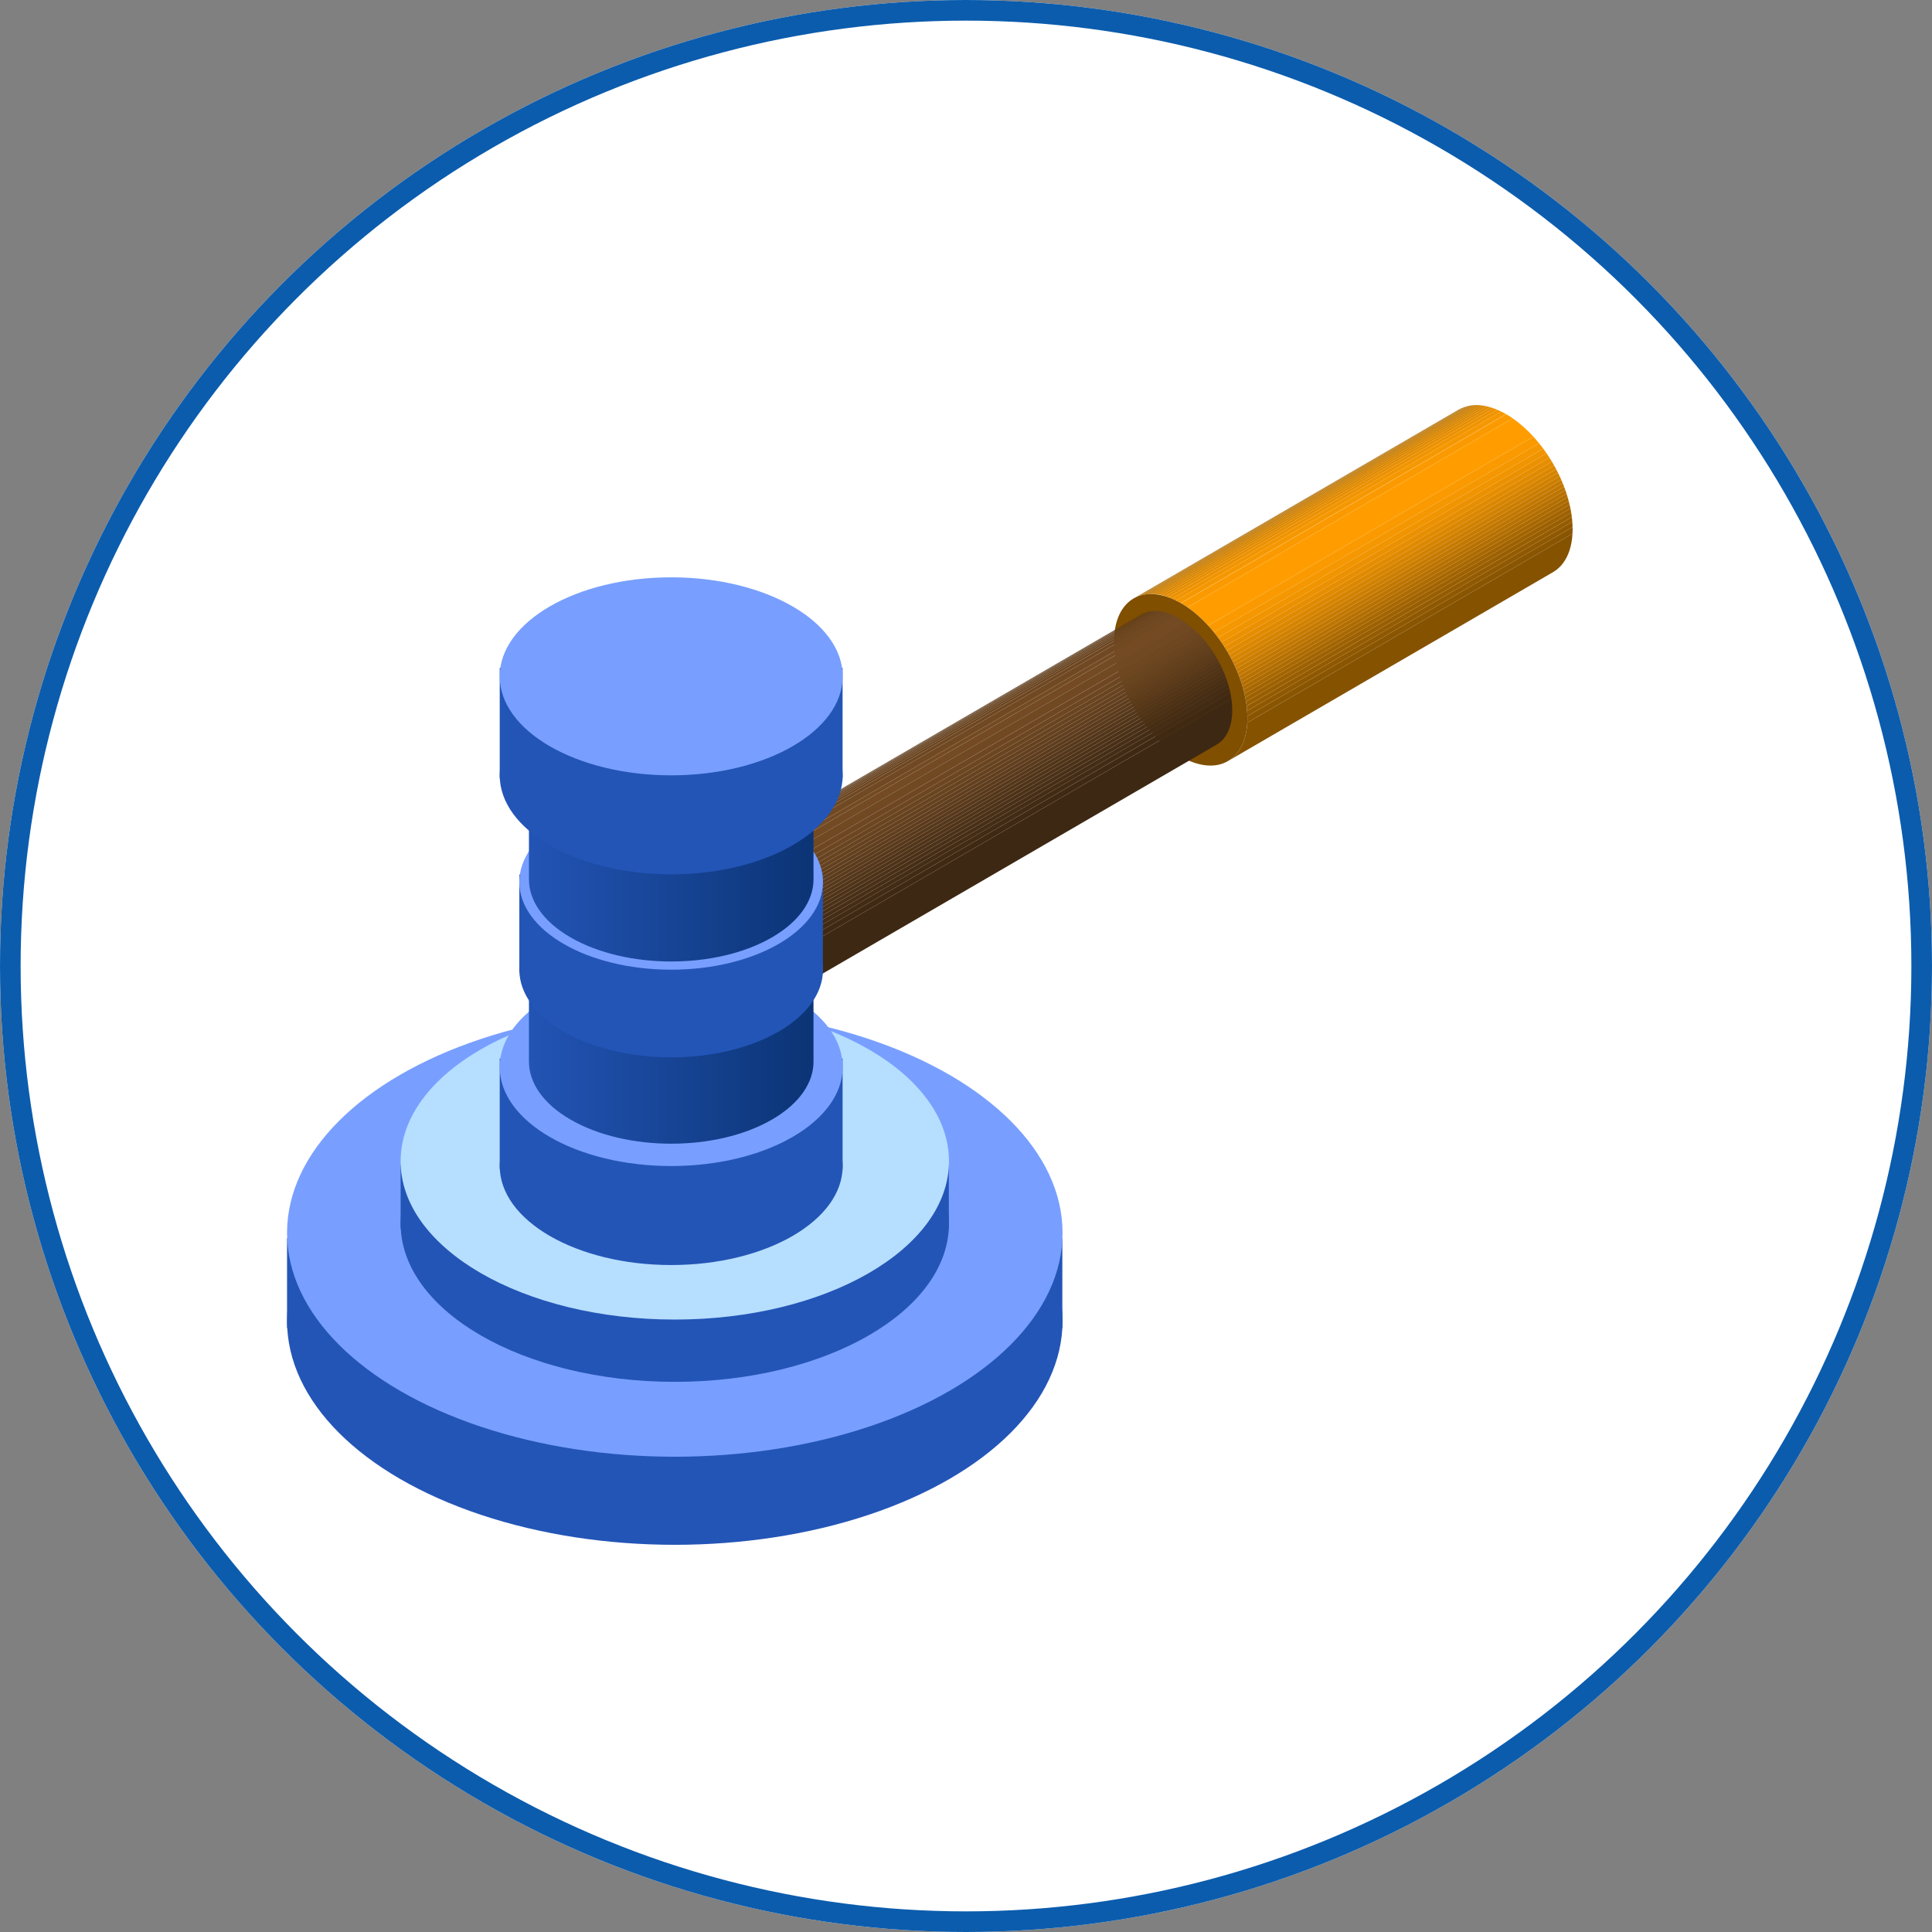 <svg xmlns="http://www.w3.org/2000/svg" xmlns:xlink="http://www.w3.org/1999/xlink" width="281" height="281" viewBox="0 0 281 281">
  <rect x="0" y="0" width="281" height="281" fill="#808080" stroke="none"/>
  <defs>
    <clipPath id="clip-path">
      <path id="Path_926" data-name="Path 926" d="M693.052,570.86l47.3-27.489a5.912,5.912,0,0,1,5.049-.182,11.259,11.259,0,0,1,1.852.865l-47.3,27.489a11.206,11.206,0,0,0-1.852-.865A5.911,5.911,0,0,0,693.052,570.86Z" transform="translate(-693.052 -542.721)" fill="none"/>
    </clipPath>
    <clipPath id="clip-path-2">
      <path id="Path_953" data-name="Path 953" d="M765.685,569.26l-47.3,27.489c2.186-1.27,3.286-4.323,2.663-8.446-.881-5.843-4.932-11.889-9.485-14.517l47.3-27.489c4.553,2.629,8.6,8.674,9.485,14.517C768.971,564.938,767.871,567.989,765.685,569.26Z" transform="translate(-711.561 -546.297)" fill="none"/>
    </clipPath>
    <clipPath id="clip-path-3">
      <path id="Path_969" data-name="Path 969" d="M507.82,664.348l70.165-40.775c.1-.058.2-.112.311-.161,1.49-.689,3.357-.376,5.215.7l-70.165,40.775c-1.858-1.072-3.724-1.386-5.214-.7C508.024,664.236,507.92,664.29,507.82,664.348Z" transform="translate(-507.82 -623.045)" fill="none"/>
    </clipPath>
    <clipPath id="clip-path-4">
      <path id="Path_994" data-name="Path 994" d="M598.28,644.263l-70.164,40.775c2.888-1.678,3.037-6.986.265-12.12a16.012,16.012,0,0,0-5.742-6.248L592.8,625.9a16.013,16.013,0,0,1,5.741,6.248C601.317,637.277,601.168,642.585,598.28,644.263Z" transform="translate(-522.639 -625.895)" fill="none"/>
    </clipPath>
    <linearGradient id="linear-gradient" x1="-0.031" y1="0.5" x2="0.969" y2="0.5" gradientUnits="objectBoundingBox">
      <stop offset="0.001" stop-color="#2355b7"/>
      <stop offset="1" stop-color="#0c3577"/>
    </linearGradient>
  </defs>
  <g id="Group_265" data-name="Group 265" transform="translate(-284.5 -5781.5)">
    <g id="Ellipse_303" data-name="Ellipse 303" transform="translate(284.5 5781.5)" fill="#fff" stroke="#0b5cad" stroke-width="3">
      <circle cx="140.5" cy="140.5" r="140.5" stroke="none"/>
      <circle cx="140.5" cy="140.5" r="139" fill="none"/>
    </g>
    <g id="Group_261" data-name="Group 261" transform="translate(-36.597 5297.692)">
      <ellipse id="Ellipse_290" data-name="Ellipse 290" cx="56.397" cy="32.561" rx="56.397" ry="32.561" transform="translate(362.847 643.371)" fill="#2355b7"/>
      <rect id="Rectangle_188" data-name="Rectangle 188" width="112.762" height="13.049" transform="translate(362.847 663.907)" fill="#2355b7"/>
      <ellipse id="Ellipse_291" data-name="Ellipse 291" cx="56.397" cy="32.561" rx="56.397" ry="32.561" transform="translate(362.847 630.559)" fill="#789fff"/>
      <ellipse id="Ellipse_292" data-name="Ellipse 292" cx="39.878" cy="23.024" rx="39.878" ry="23.024" transform="translate(379.365 638.743)" fill="#2355b7"/>
      <rect id="Rectangle_189" data-name="Rectangle 189" width="79.735" height="9.227" transform="translate(379.365 653.265)" fill="#2355b7"/>
      <ellipse id="Ellipse_293" data-name="Ellipse 293" cx="39.878" cy="23.024" rx="39.878" ry="23.024" transform="translate(379.365 629.684)" fill="#b6deff"/>
      <g id="Group_248" data-name="Group 248" transform="translate(483.13 542.721)">
        <g id="Group_247" data-name="Group 247" transform="translate(0 0)">
          <g id="Group_246" data-name="Group 246">
            <g id="Group_241" data-name="Group 241" transform="translate(2.836)">
              <g id="Group_240" data-name="Group 240" clip-path="url(#clip-path)">
                <g id="Group_239" data-name="Group 239" transform="translate(0 0)">
                  <path id="Path_908" data-name="Path 908" d="M693.052,571.7l47.3-27.489q.137-.079.278-.149l-47.3,27.489q-.141.069-.277.149" transform="translate(-693.052 -543.565)" fill="#a36400"/>
                  <path id="Path_909" data-name="Path 909" d="M693.8,571.317l47.3-27.489q.154-.077.316-.141l-47.3,27.489q-.161.065-.316.142" transform="translate(-693.519 -543.327)" fill="#a86800"/>
                  <path id="Path_910" data-name="Path 910" d="M694.644,570.978l47.3-27.489q.159-.064.324-.117l-47.3,27.489q-.165.053-.324.117" transform="translate(-694.05 -543.129)" fill="#ad6b00"/>
                  <path id="Path_911" data-name="Path 911" d="M695.514,570.708l47.3-27.489q.158-.05.321-.091l-47.3,27.489c-.109.026-.216.057-.321.091" transform="translate(-694.596 -542.977)" fill="#b36e00"/>
                  <path id="Path_912" data-name="Path 912" d="M696.375,570.5l47.3-27.489q.162-.04.329-.07l-47.3,27.489c-.111.02-.221.043-.329.07" transform="translate(-695.136 -542.86)" fill="#b87100"/>
                  <path id="Path_913" data-name="Path 913" d="M697.257,570.351l47.3-27.489c.109-.019.22-.035.332-.048l-47.3,27.489q-.168.019-.332.048" transform="translate(-695.689 -542.779)" fill="#bd7400"/>
                  <path id="Path_914" data-name="Path 914" d="M698.147,570.257l47.3-27.489c.112-.013.226-.022.341-.028l-47.3,27.489c-.115.006-.229.015-.341.028" transform="translate(-696.247 -542.733)" fill="#c27700"/>
                  <path id="Path_915" data-name="Path 915" d="M699.061,570.217l47.3-27.489q.172-.008.349-.007l-47.3,27.489q-.177,0-.349.007" transform="translate(-696.82 -542.721)" fill="#c77a00"/>
                  <path id="Path_916" data-name="Path 916" d="M700,570.211l47.3-27.489q.178,0,.361.014l-47.3,27.489c-.121-.008-.242-.013-.36-.014" transform="translate(-697.407 -542.722)" fill="#cc7e00"/>
                  <path id="Path_917" data-name="Path 917" d="M700.964,570.248l47.3-27.489c.123.008.248.021.375.036l-47.3,27.489q-.19-.023-.375-.036" transform="translate(-698.014 -542.745)" fill="#d18100"/>
                  <path id="Path_918" data-name="Path 918" d="M701.969,570.345l47.3-27.489c.129.016.261.036.393.06l-47.3,27.489c-.133-.024-.264-.044-.393-.06" transform="translate(-698.644 -542.806)" fill="#d68400"/>
                  <path id="Path_919" data-name="Path 919" d="M703.024,570.506l47.3-27.489q.2.037.413.086l-47.3,27.489q-.209-.049-.413-.087" transform="translate(-699.306 -542.907)" fill="#db8700"/>
                  <path id="Path_920" data-name="Path 920" d="M704.132,570.737l47.3-27.489q.222.053.448.119l-47.3,27.489q-.227-.067-.448-.119" transform="translate(-700.001 -543.052)" fill="#e08a00"/>
                  <path id="Path_921" data-name="Path 921" d="M705.333,571.057l47.3-27.489q.233.069.47.153h0L705.8,571.21h0c-.158-.056-.315-.107-.47-.153" transform="translate(-700.754 -543.252)" fill="#e68d00"/>
                  <path id="Path_922" data-name="Path 922" d="M706.6,571.468l47.3-27.489q.261.093.522.2l-47.3,27.489q-.261-.109-.522-.2" transform="translate(-701.546 -543.51)" fill="#eb9000"/>
                  <path id="Path_923" data-name="Path 923" d="M708,572.01l47.3-27.489q.3.124.59.268l-47.3,27.489q-.295-.144-.59-.268" transform="translate(-702.425 -543.85)" fill="#f09400"/>
                  <path id="Path_924" data-name="Path 924" d="M709.58,572.729l47.3-27.489q.351.172.7.371l-47.3,27.489q-.347-.2-.7-.371" transform="translate(-703.417 -544.301)" fill="#f59700"/>
                  <path id="Path_925" data-name="Path 925" d="M711.453,573.723l47.3-27.489.04.023-47.3,27.489-.04-.023" transform="translate(-704.592 -544.924)" fill="#fa9a00"/>
                </g>
              </g>
            </g>
            <g id="Group_244" data-name="Group 244" transform="translate(9.737 1.333)">
              <g id="Group_243" data-name="Group 243" clip-path="url(#clip-path-2)">
                <g id="Group_242" data-name="Group 242">
                  <path id="Path_927" data-name="Path 927" d="M711.561,573.786l47.3-27.489q.472.272.936.592l-47.3,27.489q-.463-.319-.936-.592" transform="translate(-711.561 -546.297)" fill="#fa9a00"/>
                  <path id="Path_928" data-name="Path 928" d="M714.071,575.375l47.3-27.489a17.908,17.908,0,0,1,3.017,2.666l-47.3,27.489a17.909,17.909,0,0,0-3.017-2.666" transform="translate(-713.135 -547.294)" fill="#ff9d00"/>
                  <path id="Path_929" data-name="Path 929" d="M722.163,582.526l47.3-27.489q.432.473.843.981l-47.3,27.489q-.41-.507-.842-.981" transform="translate(-718.21 -551.778)" fill="#fa9a00"/>
                  <path id="Path_930" data-name="Path 930" d="M724.422,585.156l47.3-27.489q.307.38.6.778l-47.3,27.489q-.294-.4-.6-.778" transform="translate(-719.627 -553.428)" fill="#f59700"/>
                  <path id="Path_931" data-name="Path 931" d="M726.035,587.242l47.3-27.489q.247.333.483.678l-47.3,27.489q-.236-.344-.482-.678" transform="translate(-720.638 -554.736)" fill="#f09400"/>
                  <path id="Path_932" data-name="Path 932" d="M727.329,589.06l47.3-27.489q.211.307.412.622l-47.3,27.489q-.2-.315-.412-.623" transform="translate(-721.45 -555.877)" fill="#eb9000"/>
                  <path id="Path_933" data-name="Path 933" d="M728.434,590.73l47.3-27.489q.186.291.364.588l-47.3,27.489q-.178-.3-.364-.588" transform="translate(-722.143 -556.923)" fill="#e68d00"/>
                  <path id="Path_934" data-name="Path 934" d="M729.411,592.308l47.3-27.489q.164.274.32.552l-47.3,27.489q-.156-.279-.32-.552" transform="translate(-722.755 -557.913)" fill="#e08a00"/>
                  <path id="Path_935" data-name="Path 935" d="M730.27,593.789l47.3-27.489q.149.266.292.535l-47.3,27.489q-.143-.269-.292-.535" transform="translate(-723.294 -558.842)" fill="#db8700"/>
                  <path id="Path_936" data-name="Path 936" d="M731.054,595.225l47.3-27.489q.138.261.27.526l-47.3,27.489q-.131-.265-.27-.527" transform="translate(-723.786 -559.742)" fill="#d68400"/>
                  <path id="Path_937" data-name="Path 937" d="M731.778,596.637l47.3-27.489q.126.253.245.509l-47.3,27.489q-.119-.256-.245-.509" transform="translate(-724.24 -560.628)" fill="#d18100"/>
                  <path id="Path_938" data-name="Path 938" d="M732.436,598l47.3-27.489q.118.252.229.507l-47.3,27.489q-.112-.254-.229-.507" transform="translate(-724.653 -561.484)" fill="#cc7e00"/>
                  <path id="Path_939" data-name="Path 939" d="M733.051,599.362l47.3-27.489q.109.25.213.5l-47.3,27.489q-.1-.252-.213-.5" transform="translate(-725.038 -562.337)" fill="#c77a00"/>
                  <path id="Path_940" data-name="Path 940" d="M733.621,600.71l47.3-27.489q.1.249.2.5l-47.3,27.489q-.1-.252-.2-.5" transform="translate(-725.396 -563.182)" fill="#c27700"/>
                  <path id="Path_941" data-name="Path 941" d="M734.151,602.054l47.3-27.489q.1.25.184.5l-47.3,27.489q-.088-.252-.184-.5" transform="translate(-725.728 -564.025)" fill="#bd7400"/>
                  <path id="Path_942" data-name="Path 942" d="M734.644,603.4l47.3-27.489q.089.254.172.509l-47.3,27.489q-.082-.255-.172-.509" transform="translate(-726.037 -564.871)" fill="#b87100"/>
                  <path id="Path_943" data-name="Path 943" d="M735.1,604.768l47.3-27.489q.083.257.16.516l-47.3,27.489q-.076-.258-.159-.516" transform="translate(-726.326 -565.727)" fill="#b36e00"/>
                  <path id="Path_944" data-name="Path 944" d="M735.532,606.152l47.3-27.489q.077.263.147.528l-47.3,27.489q-.069-.264-.147-.528" transform="translate(-726.594 -566.595)" fill="#ad6b00"/>
                  <path id="Path_945" data-name="Path 945" d="M735.927,607.567l47.3-27.489q.072.273.136.548l-47.3,27.489q-.064-.274-.136-.548" transform="translate(-726.842 -567.482)" fill="#a86800"/>
                  <path id="Path_946" data-name="Path 946" d="M736.292,609.037l47.3-27.489q.066.281.122.563l-47.3,27.489q-.057-.282-.122-.563" transform="translate(-727.071 -568.404)" fill="#a36400"/>
                  <path id="Path_947" data-name="Path 947" d="M736.619,610.547l47.3-27.489q.06.3.11.607l-47.3,27.489q-.049-.3-.11-.607" transform="translate(-727.276 -569.351)" fill="#9e6100"/>
                  <path id="Path_948" data-name="Path 948" d="M736.914,612.174l47.3-27.489c.011.068.022.136.032.2q.034.227.061.448l-47.3,27.489q-.027-.222-.062-.449c-.01-.068-.021-.136-.032-.2" transform="translate(-727.461 -570.372)" fill="#995e00"/>
                  <path id="Path_949" data-name="Path 949" d="M737.165,613.924l47.3-27.489q.043.349.069.686l-47.3,27.489q-.026-.337-.069-.686" transform="translate(-727.618 -571.469)" fill="#945b00"/>
                  <path id="Path_950" data-name="Path 950" d="M737.35,615.764l47.3-27.489q.031.389.039.763l-47.3,27.489q-.008-.374-.039-.763" transform="translate(-727.734 -572.623)" fill="#8f5800"/>
                  <path id="Path_951" data-name="Path 951" d="M737.431,617.81l47.3-27.489q.012.493-.014.958l-47.3,27.489q.025-.465.014-.958" transform="translate(-727.776 -573.906)" fill="#8a5500"/>
                  <path id="Path_952" data-name="Path 952" d="M732.677,620.38l47.3-27.489c-.144,2.67-1.174,4.634-2.818,5.59l-47.3,27.489c1.644-.956,2.674-2.92,2.818-5.59" transform="translate(-723.036 -575.518)" fill="#855200"/>
                </g>
              </g>
            </g>
            <g id="Group_245" data-name="Group 245" transform="translate(0 27.489)">
              <path id="Path_954" data-name="Path 954" d="M695.183,617.779c4.553,2.628,8.6,8.674,9.485,14.517,1,6.631-2.452,10.492-7.712,8.625a11.243,11.243,0,0,1-1.856-.865c-4.552-2.628-8.6-8.672-9.481-14.516-1-6.628,2.452-10.489,7.712-8.625A11.2,11.2,0,0,1,695.183,617.779Z" transform="translate(-685.446 -616.446)" fill="#804f00"/>
            </g>
          </g>
        </g>
      </g>
      <g id="Group_258" data-name="Group 258" transform="translate(414.644 572.671)">
        <g id="Group_257" data-name="Group 257">
          <g id="Group_256" data-name="Group 256">
            <g id="Group_251" data-name="Group 251" transform="translate(2.257)">
              <g id="Group_250" data-name="Group 250" clip-path="url(#clip-path-3)">
                <g id="Group_249" data-name="Group 249" transform="translate(0 0)">
                  <path id="Path_955" data-name="Path 955" d="M507.82,665.212l70.165-40.775.025-.014L507.845,665.2l-.025.014" transform="translate(-507.82 -623.909)" fill="#54371a"/>
                  <path id="Path_956" data-name="Path 956" d="M507.886,664.982l70.165-40.775c.08-.045.162-.088.246-.128l-70.164,40.775c-.084.04-.166.083-.246.129" transform="translate(-507.861 -623.693)" fill="#57381b"/>
                  <path id="Path_957" data-name="Path 957" d="M508.546,664.664l70.164-40.775.04-.019c.072-.033.145-.064.219-.093l-70.164,40.775q-.111.043-.219.093l-.04.019" transform="translate(-508.275 -623.504)" fill="#593a1b"/>
                  <path id="Path_958" data-name="Path 958" d="M509.241,664.4l70.164-40.775c.088-.034.177-.065.268-.092L509.508,664.3q-.135.041-.267.093" transform="translate(-508.711 -623.348)" fill="#5b3b1c"/>
                  <path id="Path_959" data-name="Path 959" d="M509.958,664.178,580.123,623.4q.138-.043.28-.075L510.238,664.1c-.094.022-.188.046-.28.075" transform="translate(-509.161 -623.223)" fill="#5e3d1d"/>
                  <path id="Path_960" data-name="Path 960" d="M510.709,664.01l70.165-40.775q.146-.034.3-.056L511,663.954q-.149.023-.3.056" transform="translate(-509.632 -623.129)" fill="#603e1e"/>
                  <path id="Path_961" data-name="Path 961" d="M511.5,663.893l70.165-40.775c.1-.016.208-.028.314-.036l-70.165,40.775c-.105.008-.211.02-.314.036" transform="translate(-510.128 -623.068)" fill="#62401e"/>
                  <path id="Path_962" data-name="Path 962" d="M512.344,663.834l70.165-40.775c.112-.009.225-.013.339-.014L512.683,663.82c-.114,0-.227,0-.339.014" transform="translate(-510.657 -623.045)" fill="#65411f"/>
                  <path id="Path_963" data-name="Path 963" d="M513.254,663.82l70.165-40.775q.185,0,.374.013l-70.164,40.775q-.189-.014-.374-.013" transform="translate(-511.228 -623.045)" fill="#674320"/>
                  <path id="Path_964" data-name="Path 964" d="M514.258,663.855l70.164-40.775c.138.01.278.025.418.046L514.676,663.9c-.141-.021-.28-.037-.418-.047" transform="translate(-511.857 -623.067)" fill="#694420"/>
                  <path id="Path_965" data-name="Path 965" d="M515.38,663.979,585.544,623.2q.243.036.49.094L515.87,664.074q-.247-.058-.49-.094" transform="translate(-512.561 -623.145)" fill="#6c4621"/>
                  <path id="Path_966" data-name="Path 966" d="M516.693,664.232l70.164-40.775q.309.073.623.179l-70.165,40.775q-.314-.105-.623-.178" transform="translate(-513.385 -623.303)" fill="#6e4722"/>
                  <path id="Path_967" data-name="Path 967" d="M518.363,664.711l70.165-40.775a8.3,8.3,0,0,1,1.009.418l-70.164,40.775a8.347,8.347,0,0,0-1.009-.418" transform="translate(-514.432 -623.604)" fill="#704923"/>
                  <path id="Path_968" data-name="Path 968" d="M521.07,665.832l70.164-40.775q.293.144.585.313l-70.165,40.775q-.293-.169-.585-.312" transform="translate(-516.13 -624.307)" fill="#734a23"/>
                </g>
              </g>
            </g>
            <g id="Group_254" data-name="Group 254" transform="translate(7.782 1.063)">
              <g id="Group_253" data-name="Group 253" clip-path="url(#clip-path-4)">
                <g id="Group_252" data-name="Group 252">
                  <path id="Path_970" data-name="Path 970" d="M522.639,666.67,592.8,625.9a11.506,11.506,0,0,1,.992.646l-70.165,40.775a11.344,11.344,0,0,0-.992-.646" transform="translate(-522.639 -625.895)" fill="#734a23"/>
                  <path id="Path_971" data-name="Path 971" d="M525.3,668.4l70.165-40.775q.505.366,1,.8L526.3,669.206q-.494-.436-1-.8" transform="translate(-524.308 -626.981)" fill="#704923"/>
                  <path id="Path_972" data-name="Path 972" d="M527.985,670.557l70.165-40.775q.309.272.611.571L528.6,671.129q-.3-.3-.612-.572" transform="translate(-525.992 -628.333)" fill="#6e4722"/>
                  <path id="Path_973" data-name="Path 973" d="M529.626,672.089l70.164-40.775q.245.242.484.5L530.11,672.589q-.239-.258-.484-.5" transform="translate(-527.021 -629.293)" fill="#6c4621"/>
                  <path id="Path_974" data-name="Path 974" d="M530.925,673.429l70.164-40.775q.205.221.406.454l-70.164,40.775q-.2-.233-.406-.454" transform="translate(-527.835 -630.134)" fill="#694420"/>
                  <path id="Path_975" data-name="Path 975" d="M532.014,674.646l70.164-40.775q.183.212.362.434L532.376,675.08q-.179-.222-.362-.434" transform="translate(-528.518 -630.897)" fill="#674320"/>
                  <path id="Path_976" data-name="Path 976" d="M532.985,675.81l70.164-40.775q.167.206.329.42L533.314,676.23q-.162-.214-.329-.42" transform="translate(-529.127 -631.627)" fill="#65411f"/>
                  <path id="Path_977" data-name="Path 977" d="M533.866,676.936l70.165-40.775q.153.2.3.411l-70.165,40.775q-.149-.209-.3-.411" transform="translate(-529.68 -632.333)" fill="#62401e"/>
                  <path id="Path_978" data-name="Path 978" d="M534.678,678.039l70.165-40.775q.143.2.282.406L534.96,678.445q-.139-.206-.282-.406" transform="translate(-530.189 -633.025)" fill="#603e1e"/>
                  <path id="Path_979" data-name="Path 979" d="M535.434,679.127,605.6,638.352q.135.2.265.4L535.7,679.531q-.131-.205-.266-.4" transform="translate(-530.663 -633.707)" fill="#5e3d1d"/>
                  <path id="Path_980" data-name="Path 980" d="M536.147,680.211l70.164-40.775q.128.2.252.407L536.4,680.618q-.124-.206-.252-.407" transform="translate(-531.11 -634.387)" fill="#5b3b1c"/>
                  <path id="Path_981" data-name="Path 981" d="M536.824,681.3l70.164-40.775q.122.2.242.412l-70.165,40.775q-.119-.209-.241-.412" transform="translate(-531.535 -635.071)" fill="#593a1b"/>
                  <path id="Path_982" data-name="Path 982" d="M537.471,682.406l70.165-40.775q.107.189.211.381l.021.039L537.7,682.827l-.021-.04q-.1-.192-.211-.381" transform="translate(-531.941 -635.764)" fill="#57381b"/>
                  <path id="Path_983" data-name="Path 983" d="M538.094,683.533l70.165-40.775q.115.214.223.427l-70.165,40.775c-.072-.142-.146-.285-.223-.427" transform="translate(-532.331 -636.47)" fill="#54371a"/>
                  <path id="Path_984" data-name="Path 984" d="M538.691,684.679,608.856,643.9q.108.216.211.431L538.9,685.111q-.1-.216-.211-.431" transform="translate(-532.706 -637.189)" fill="#523519"/>
                  <path id="Path_985" data-name="Path 985" d="M539.257,685.836l70.164-40.775q.105.222.2.444L539.46,686.28q-.1-.221-.2-.444" transform="translate(-533.061 -637.915)" fill="#503418"/>
                  <path id="Path_986" data-name="Path 986" d="M539.8,687.027l70.165-40.775q.1.228.194.457l-70.165,40.775q-.093-.228-.194-.457" transform="translate(-533.402 -638.662)" fill="#4d3218"/>
                  <path id="Path_987" data-name="Path 987" d="M540.321,688.252l70.165-40.775q.1.237.185.473l-70.164,40.775q-.089-.236-.186-.473" transform="translate(-533.728 -639.43)" fill="#4b3117"/>
                  <path id="Path_988" data-name="Path 988" d="M540.819,689.521l70.164-40.775q.1.255.182.509L541,690.03q-.086-.254-.182-.509" transform="translate(-534.04 -640.226)" fill="#492f16"/>
                  <path id="Path_989" data-name="Path 989" d="M541.306,690.885l70.165-40.775q.091.27.172.536l-70.164,40.775q-.081-.267-.172-.536" transform="translate(-534.346 -641.081)" fill="#462e16"/>
                  <path id="Path_990" data-name="Path 990" d="M541.767,692.323l70.164-40.775q.09.3.166.59l-70.165,40.775q-.076-.293-.165-.589" transform="translate(-534.635 -641.983)" fill="#442c15"/>
                  <path id="Path_991" data-name="Path 991" d="M542.21,693.9l70.165-40.775q.091.348.162.691L542.372,694.6q-.072-.343-.162-.692" transform="translate(-534.913 -642.975)" fill="#422b14"/>
                  <path id="Path_992" data-name="Path 992" d="M542.645,695.759l70.165-40.775q.09.431.15.85L542.8,696.609q-.06-.419-.151-.85" transform="translate(-535.186 -644.138)" fill="#3f2913"/>
                  <path id="Path_993" data-name="Path 993" d="M539.461,698.039l70.164-40.775c.439,3.044-.288,5.6-2.133,6.672l-70.164,40.775c1.845-1.072,2.572-3.628,2.133-6.672" transform="translate(-531.851 -645.568)" fill="#3d2813"/>
                </g>
              </g>
            </g>
            <g id="Group_255" data-name="Group 255" transform="translate(0 40.775)">
              <path id="Path_995" data-name="Path 995" d="M509.549,733.467a16.012,16.012,0,0,1,5.742,6.248c2.868,5.311,2.609,10.808-.574,12.281-1.49.689-3.357.376-5.216-.7a16.018,16.018,0,0,1-5.742-6.249c-2.865-5.309-2.609-10.808.576-12.279C505.825,732.081,507.692,732.394,509.549,733.467Z" transform="translate(-501.767 -732.404)" fill="#442c15"/>
            </g>
          </g>
        </g>
      </g>
      <g id="Group_259" data-name="Group 259" transform="translate(393.779 624.601)">
        <ellipse id="Ellipse_294" data-name="Ellipse 294" cx="24.941" cy="14.4" rx="24.941" ry="14.4" transform="translate(0 14.4)" fill="#2355b7"/>
        <rect id="Rectangle_190" data-name="Rectangle 190" width="49.869" height="16.09" transform="translate(0 13.162)" fill="#2355b7"/>
        <ellipse id="Ellipse_295" data-name="Ellipse 295" cx="24.941" cy="14.4" rx="24.941" ry="14.4" fill="#789fff"/>
      </g>
      <path id="Path_996" data-name="Path 996" d="M498.584,761.989H457.2v13.729h0c0,3.058,2.021,6.116,6.062,8.449,8.082,4.666,21.185,4.666,29.266,0,4.041-2.333,6.061-5.391,6.061-8.449h0Z" transform="translate(-59.17 -137.512)" fill="url(#linear-gradient)"/>
      <g id="Group_260" data-name="Group 260" transform="translate(396.632 599.345)">
        <ellipse id="Ellipse_296" data-name="Ellipse 296" cx="22.081" cy="12.749" rx="22.081" ry="12.749" transform="translate(0 12.749)" fill="#2355b7"/>
        <rect id="Rectangle_191" data-name="Rectangle 191" width="44.15" height="14.245" transform="translate(0 11.653)" fill="#2355b7"/>
        <ellipse id="Ellipse_297" data-name="Ellipse 297" cx="22.081" cy="12.749" rx="22.081" ry="12.749" transform="translate(0 0)" fill="#789fff"/>
      </g>
      <path id="Path_997" data-name="Path 997" d="M498.584,690.914H457.2v13.73h0c0,3.058,2.021,6.116,6.062,8.448,8.082,4.666,21.185,4.666,29.266,0,4.041-2.333,6.061-5.391,6.061-8.448h0Z" transform="translate(-59.17 -92.938)" fill="url(#linear-gradient)"/>
      <ellipse id="Ellipse_298" data-name="Ellipse 298" cx="20.695" cy="11.948" rx="20.695" ry="11.948" transform="translate(398.025 586.028)" fill="#0c3f91"/>
      <ellipse id="Ellipse_299" data-name="Ellipse 299" cx="24.941" cy="14.4" rx="24.941" ry="14.4" transform="translate(393.779 582.176)" fill="#2355b7"/>
      <rect id="Rectangle_192" data-name="Rectangle 192" width="49.869" height="16.09" transform="translate(393.779 580.938)" fill="#2355b7"/>
      <ellipse id="Ellipse_300" data-name="Ellipse 300" cx="24.941" cy="14.4" rx="24.941" ry="14.4" transform="translate(393.779 567.776)" fill="#789fff"/>
    </g>
  </g>
</svg>
